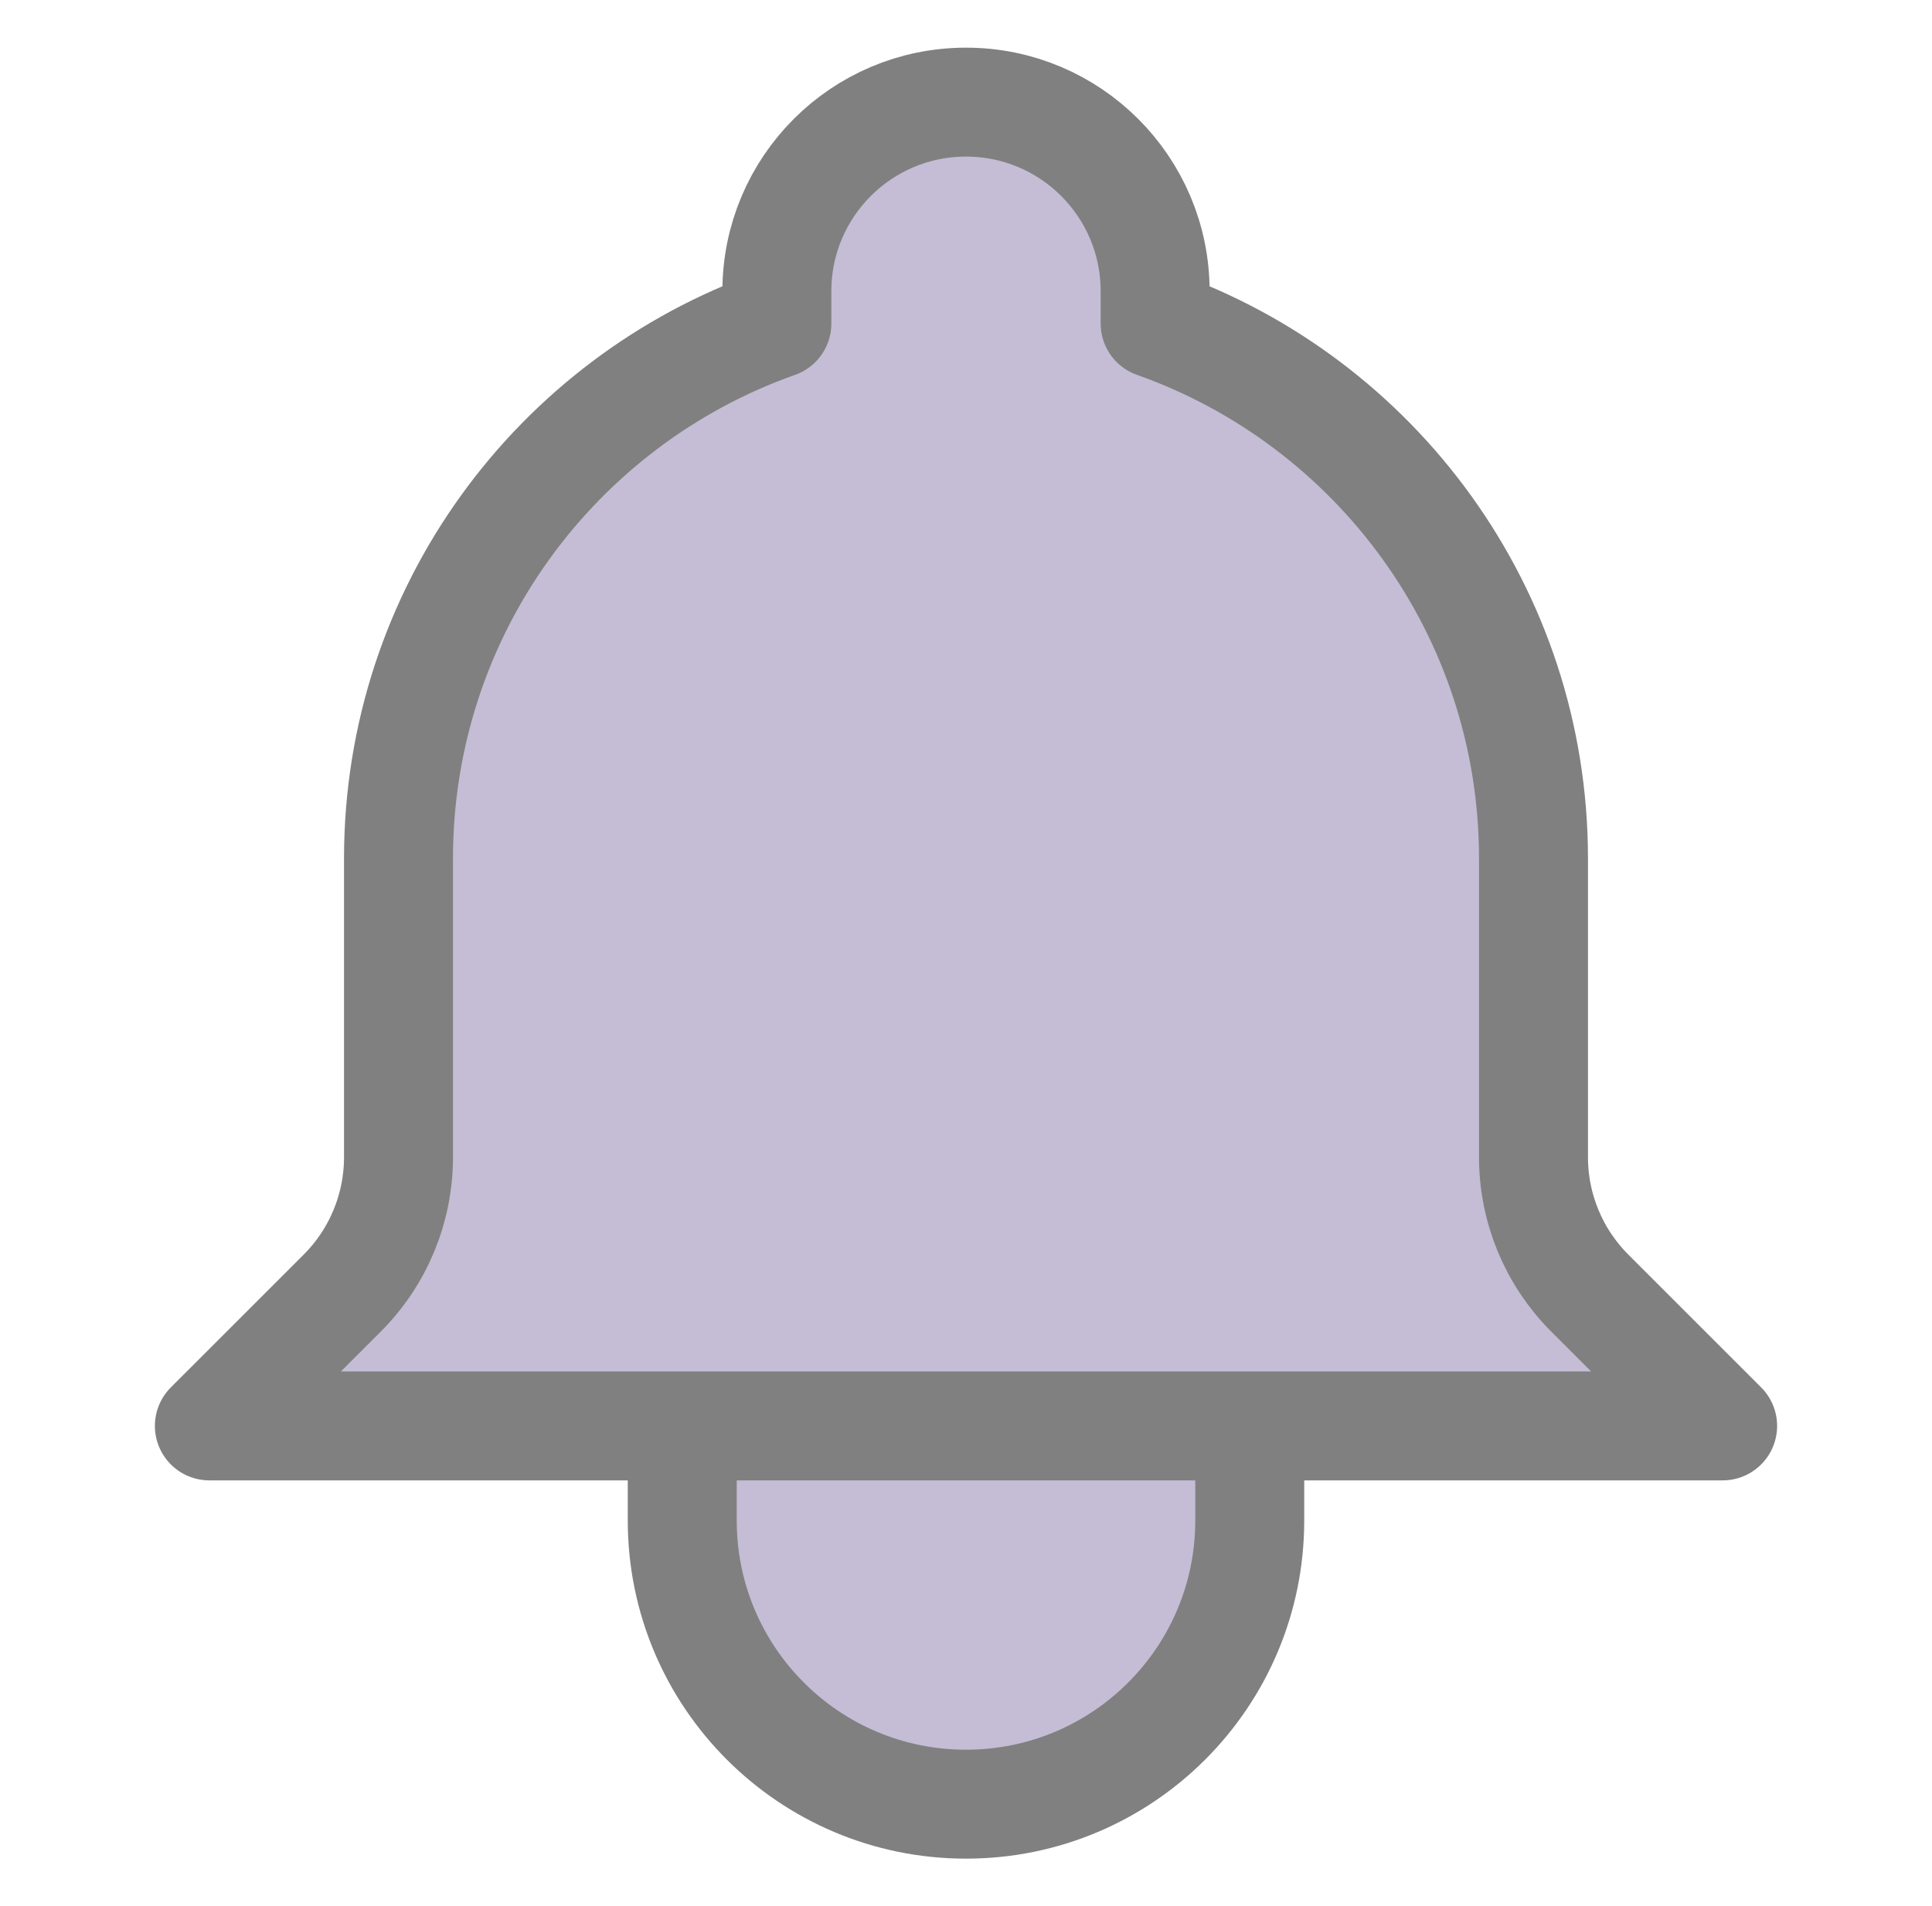 <svg width="11.5" height="11.35" viewBox="0 0 19 21" fill="rgba(196, 189, 213, 1)"
    xmlns="http://www.w3.org/2000/svg">
    <path d="M12.625 15.708H17.833L16.37 14.245C15.973 13.848 15.75 13.31 15.75 12.748V9.458C15.75 6.737 14.011 4.422 11.583 3.564V3.208C11.583 2.058 10.651 1.125 9.5 1.125C8.349 1.125 7.417 2.058 7.417 3.208V3.564C4.989 4.422 3.25 6.737 3.25 9.458V12.748C3.25 13.31 3.027 13.848 2.63 14.245L1.167 15.708H6.375M12.625 15.708V16.75C12.625 18.476 11.226 19.875 9.5 19.875C7.774 19.875 6.375 18.476 6.375 16.75V15.708M12.625 15.708H6.375" stroke="grey" stroke-width="1.2" stroke-linecap="round" stroke-linejoin="round"/>
</svg>
